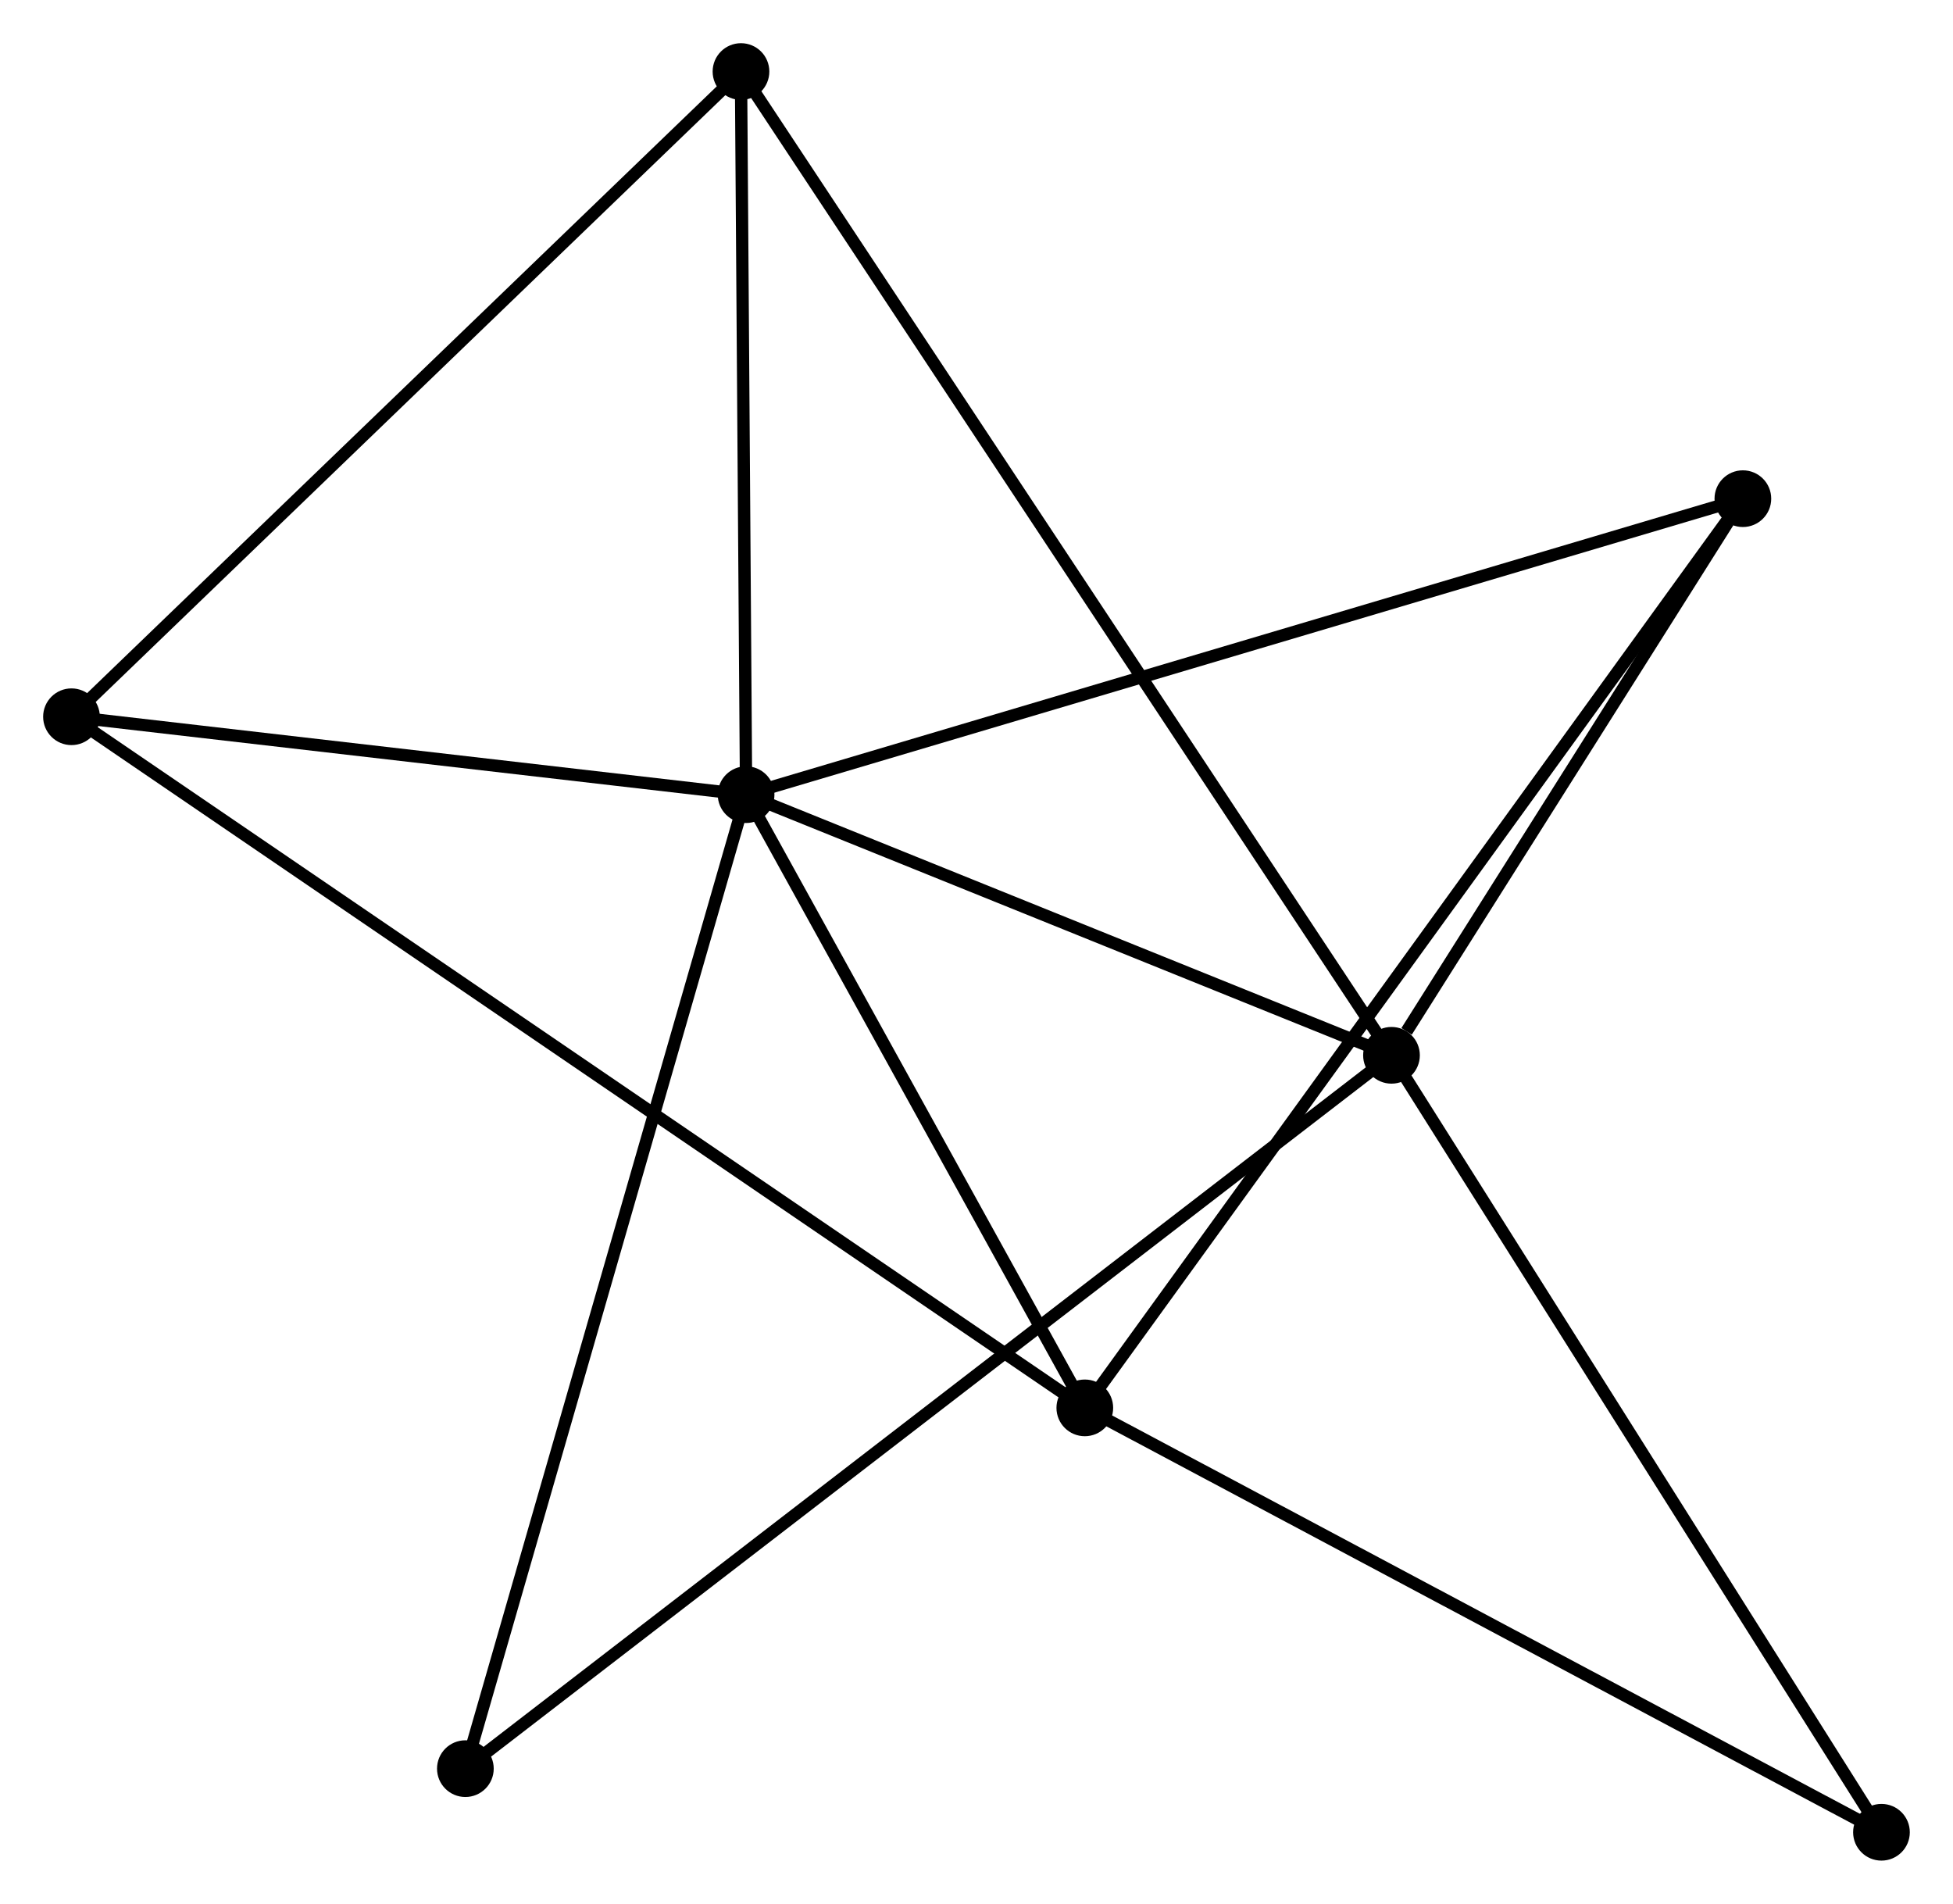 <?xml version="1.0" encoding="UTF-8" standalone="no"?>
<!DOCTYPE svg PUBLIC "-//W3C//DTD SVG 1.1//EN"
 "http://www.w3.org/Graphics/SVG/1.1/DTD/svg11.dtd">
<!-- Generated by graphviz version 2.36.0 (20140111.2315)
 -->
<!-- Title: %3 Pages: 1 -->
<svg width="158pt" height="154pt"
 viewBox="0.00 0.00 158.46 154.44" xmlns="http://www.w3.org/2000/svg" xmlns:xlink="http://www.w3.org/1999/xlink">
<g id="graph0" class="graph" transform="scale(1 1) rotate(0) translate(4 150.443)">
<title>%3</title>
<!-- 0 -->
<g id="node1" class="node"><title>0</title>
<ellipse fill="black" stroke="black" cx="56.536" cy="-85.979" rx="1.8" ry="1.8"/>
</g>
<!-- 1 -->
<g id="node2" class="node"><title>1</title>
<ellipse fill="black" stroke="black" cx="108.901" cy="-64.833" rx="1.8" ry="1.8"/>
</g>
<!-- 0&#45;&#45;1 -->
<g id="edge1" class="edge"><title>0&#45;&#45;1</title>
<path fill="none" stroke="black" d="M58.278,-85.275C66.229,-82.065 99.024,-68.822 107.099,-65.561"/>
</g>
<!-- 2 -->
<g id="node3" class="node"><title>2</title>
<ellipse fill="black" stroke="black" cx="84.018" cy="-36.23" rx="1.8" ry="1.8"/>
</g>
<!-- 0&#45;&#45;2 -->
<g id="edge2" class="edge"><title>0&#45;&#45;2</title>
<path fill="none" stroke="black" d="M57.45,-84.323C61.623,-76.77 78.834,-45.614 83.072,-37.943"/>
</g>
<!-- 3 -->
<g id="node4" class="node"><title>3</title>
<ellipse fill="black" stroke="black" cx="56.121" cy="-144.643" rx="1.8" ry="1.8"/>
</g>
<!-- 0&#45;&#45;3 -->
<g id="edge3" class="edge"><title>0&#45;&#45;3</title>
<path fill="none" stroke="black" d="M56.522,-87.93C56.459,-96.837 56.199,-133.578 56.135,-142.624"/>
</g>
<!-- 4 -->
<g id="node5" class="node"><title>4</title>
<ellipse fill="black" stroke="black" cx="137.411" cy="-109.991" rx="1.8" ry="1.8"/>
</g>
<!-- 0&#45;&#45;4 -->
<g id="edge4" class="edge"><title>0&#45;&#45;4</title>
<path fill="none" stroke="black" d="M58.535,-86.572C69.724,-89.894 124.476,-106.151 135.482,-109.418"/>
</g>
<!-- 5 -->
<g id="node6" class="node"><title>5</title>
<ellipse fill="black" stroke="black" cx="1.8" cy="-92.299" rx="1.8" ry="1.8"/>
</g>
<!-- 0&#45;&#45;5 -->
<g id="edge5" class="edge"><title>0&#45;&#45;5</title>
<path fill="none" stroke="black" d="M54.715,-86.189C46.404,-87.149 12.124,-91.107 3.684,-92.082"/>
</g>
<!-- 6 -->
<g id="node7" class="node"><title>6</title>
<ellipse fill="black" stroke="black" cx="33.759" cy="-6.961" rx="1.8" ry="1.8"/>
</g>
<!-- 0&#45;&#45;6 -->
<g id="edge6" class="edge"><title>0&#45;&#45;6</title>
<path fill="none" stroke="black" d="M55.973,-84.025C52.822,-73.093 37.402,-19.599 34.303,-8.846"/>
</g>
<!-- 1&#45;&#45;3 -->
<g id="edge7" class="edge"><title>1&#45;&#45;3</title>
<path fill="none" stroke="black" d="M107.799,-66.5C100.93,-76.887 64.069,-132.626 57.217,-142.986"/>
</g>
<!-- 1&#45;&#45;4 -->
<g id="edge8" class="edge"><title>1&#45;&#45;4</title>
<path fill="none" stroke="black" d="M110.126,-66.774C114.816,-74.202 131.596,-100.78 136.222,-108.108"/>
</g>
<!-- 1&#45;&#45;6 -->
<g id="edge9" class="edge"><title>1&#45;&#45;6</title>
<path fill="none" stroke="black" d="M107.332,-63.625C97.553,-56.093 45.074,-15.675 35.32,-8.163"/>
</g>
<!-- 7 -->
<g id="node8" class="node"><title>7</title>
<ellipse fill="black" stroke="black" cx="148.656" cy="-1.8" rx="1.8" ry="1.8"/>
</g>
<!-- 1&#45;&#45;7 -->
<g id="edge10" class="edge"><title>1&#45;&#45;7</title>
<path fill="none" stroke="black" d="M109.884,-63.275C115.336,-54.63 141.831,-12.621 147.561,-3.535"/>
</g>
<!-- 2&#45;&#45;4 -->
<g id="edge11" class="edge"><title>2&#45;&#45;4</title>
<path fill="none" stroke="black" d="M85.133,-37.771C92.082,-47.37 129.371,-98.884 136.302,-108.459"/>
</g>
<!-- 2&#45;&#45;5 -->
<g id="edge12" class="edge"><title>2&#45;&#45;5</title>
<path fill="none" stroke="black" d="M82.301,-37.401C71.601,-44.698 14.18,-83.857 3.508,-91.135"/>
</g>
<!-- 2&#45;&#45;7 -->
<g id="edge13" class="edge"><title>2&#45;&#45;7</title>
<path fill="none" stroke="black" d="M85.616,-35.379C94.481,-30.657 137.559,-7.711 146.876,-2.748"/>
</g>
<!-- 3&#45;&#45;5 -->
<g id="edge14" class="edge"><title>3&#45;&#45;5</title>
<path fill="none" stroke="black" d="M54.778,-143.349C47.328,-136.171 11.126,-101.285 3.295,-93.74"/>
</g>
</g>
</svg>
